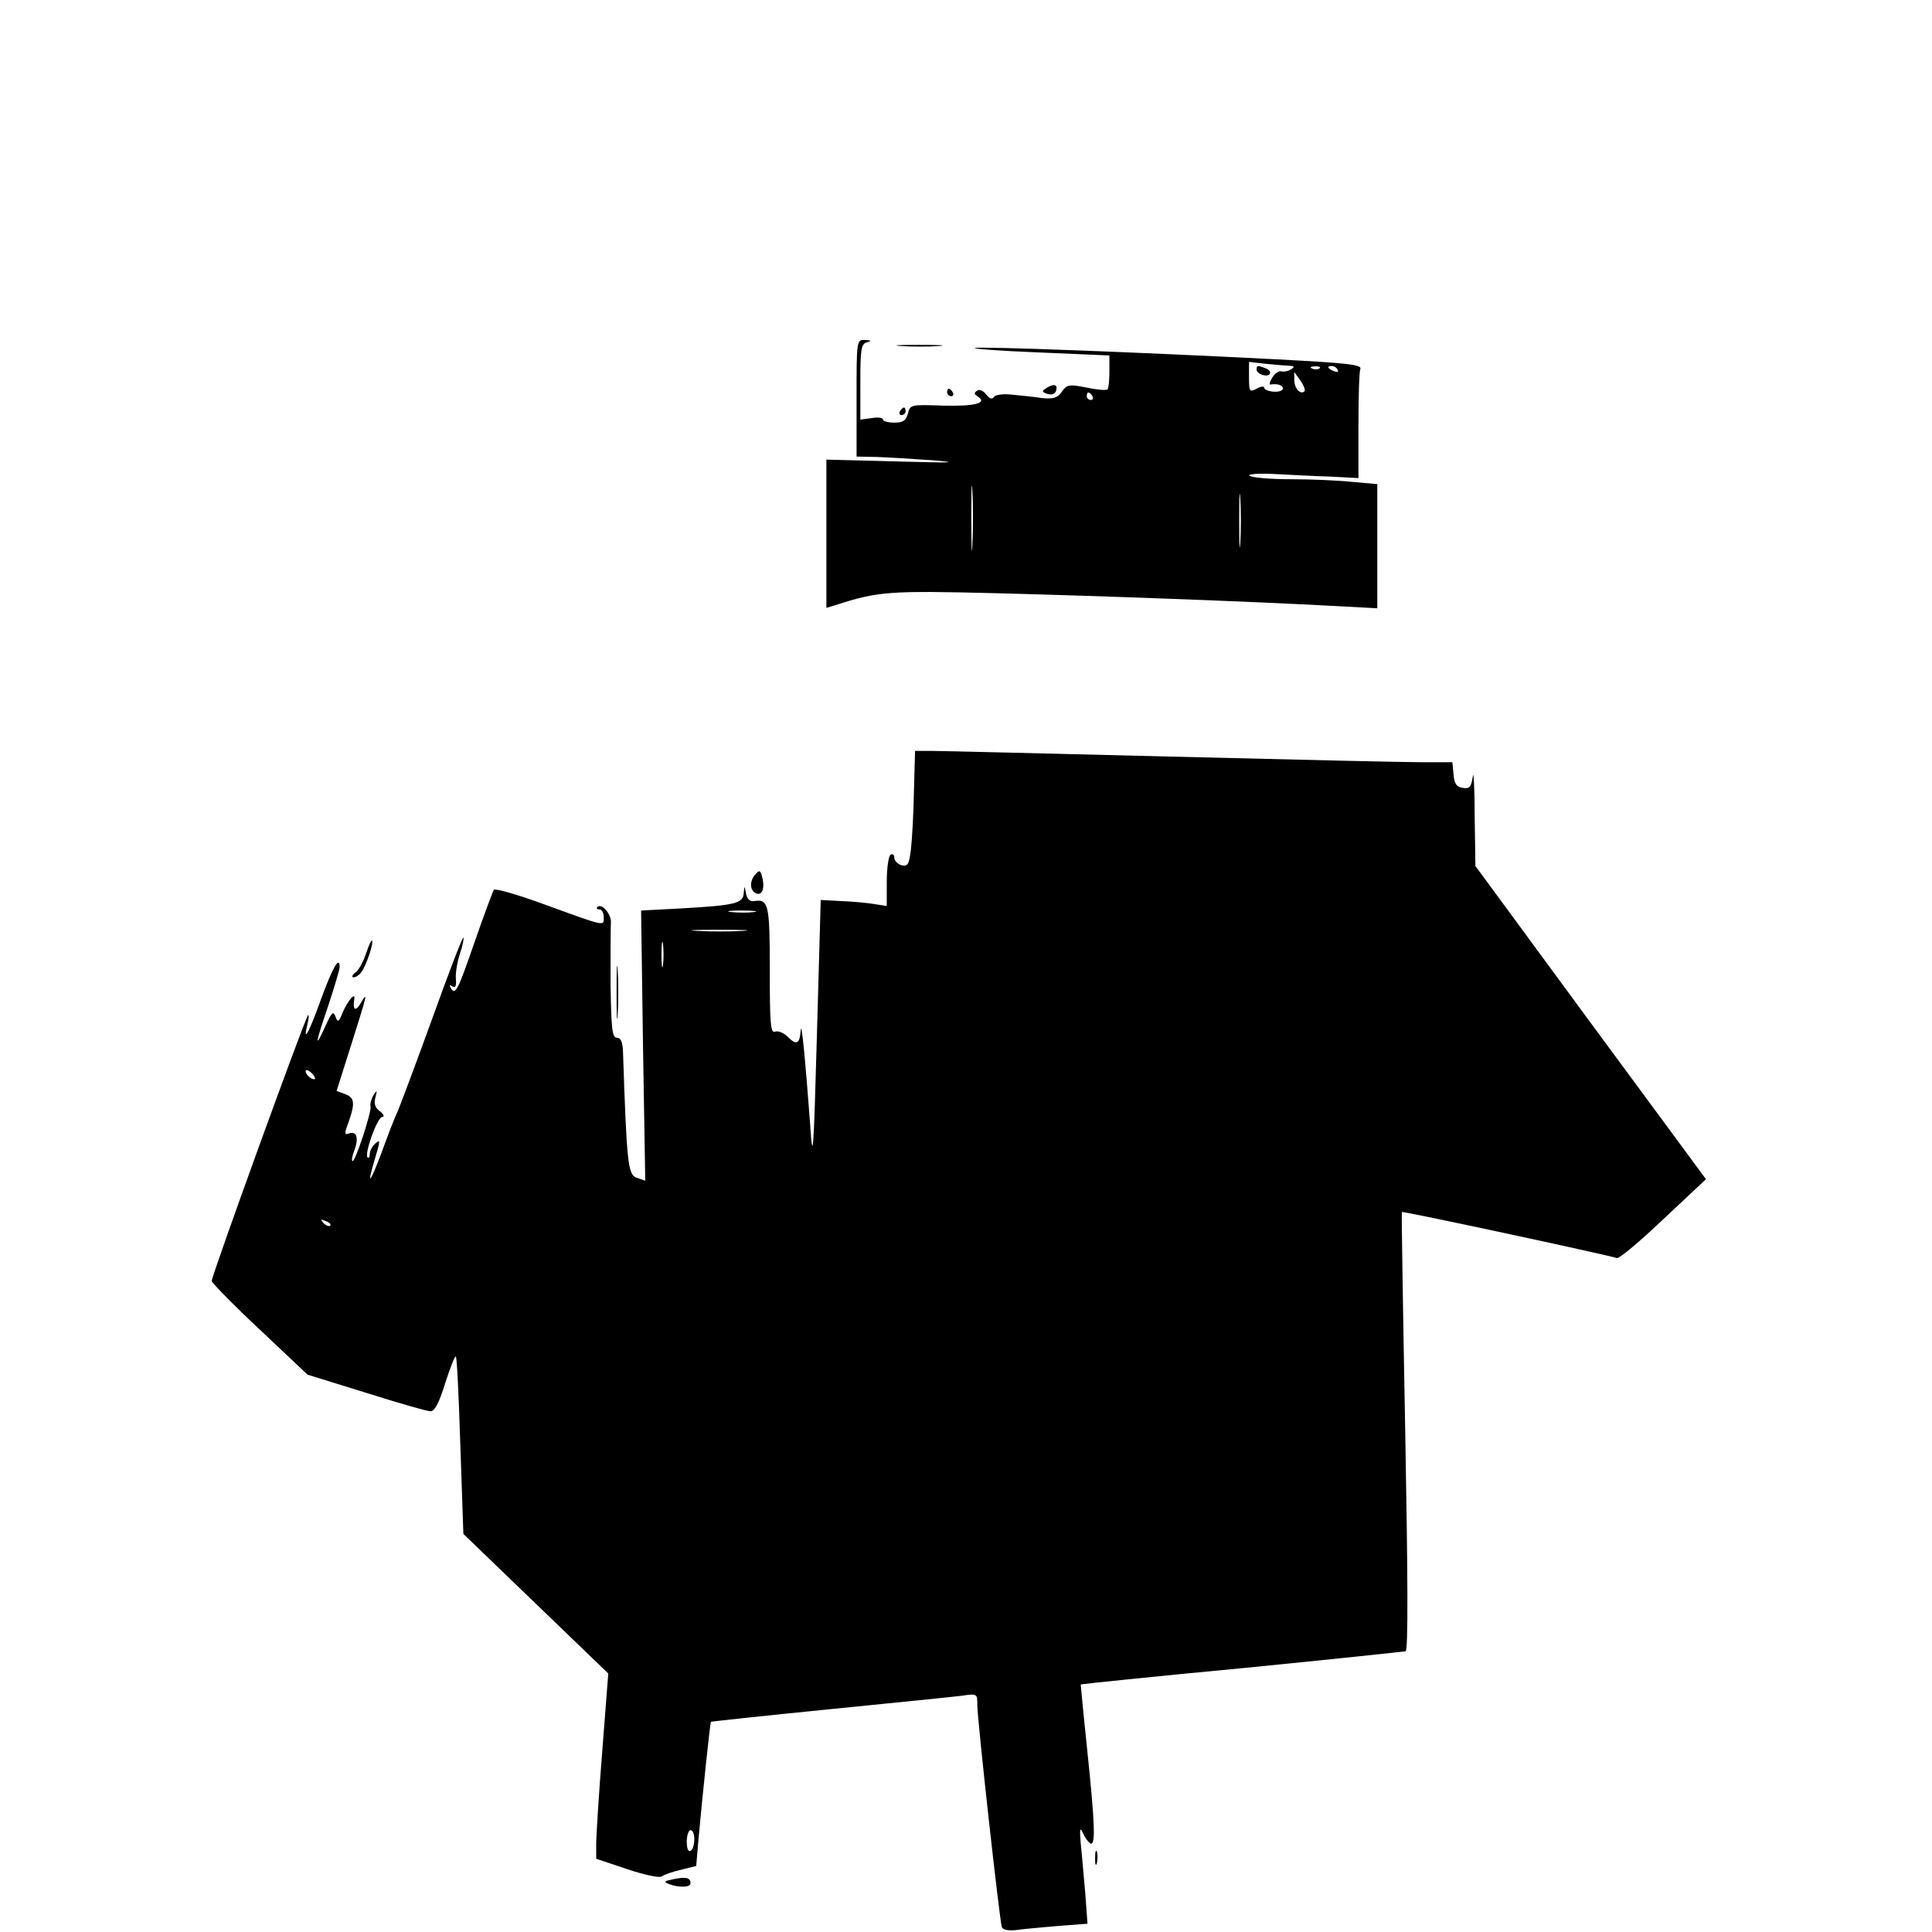 <?xml version="1.0" standalone="no"?>
<!DOCTYPE svg PUBLIC "-//W3C//DTD SVG 20010904//EN"
 "http://www.w3.org/TR/2001/REC-SVG-20010904/DTD/svg10.dtd">
<svg version="1.0" xmlns="http://www.w3.org/2000/svg"
 width="512pt" height="512pt" viewBox="0 0 512 512"
 preserveAspectRatio="xMidYMid meet">
<g transform="translate(0,512) scale(0.1,-0.1)"
fill="#000000" stroke="none">
<path d="M2270 4065 l0 -155 53 -1 c28 -1 97 -5 152 -9 71 -6 45 -7 -92 -3
l-193 5 0 -197 0 -196 23 7 c114 37 143 39 424 32 274 -7 682 -22 901 -34
l112 -6 0 164 0 165 -67 6 c-38 4 -111 7 -163 7 -52 0 -101 4 -108 9 -8 4 19
7 62 5 42 -2 110 -6 151 -7 l75 -4 0 138 c0 75 2 144 5 151 5 12 -36 16 -227
26 -369 19 -774 34 -794 30 -11 -2 65 -8 169 -12 l187 -8 0 -42 c0 -24 -2 -45
-5 -48 -3 -3 -28 -1 -56 5 -46 9 -51 8 -65 -11 -11 -16 -22 -20 -52 -17 -20 3
-56 7 -79 9 -25 3 -45 0 -49 -6 -5 -7 -11 -5 -20 6 -7 10 -18 15 -24 11 -9 -6
-9 -9 0 -15 29 -18 -5 -27 -89 -25 -87 3 -89 3 -95 -21 -5 -19 -13 -24 -36
-24 -17 0 -30 4 -30 8 0 5 -13 7 -30 4 l-30 -4 0 100 c0 87 2 101 18 105 13 4
11 5 -5 6 -23 1 -23 0 -23 -154z m1145 86 c16 -1 17 -3 6 -10 -8 -5 -19 -7
-25 -5 -6 2 -17 -5 -24 -16 -7 -11 -9 -20 -5 -19 19 3 33 -2 33 -11 0 -5 -11
-9 -25 -8 -14 1 -25 6 -25 11 0 4 -9 3 -20 -3 -18 -10 -20 -8 -20 30 l0 41 43
-5 c23 -2 51 -5 62 -5z m82 -7 c-3 -3 -12 -4 -19 -1 -8 3 -5 6 6 6 11 1 17 -2
13 -5z m48 -4 c3 -6 -1 -7 -9 -4 -18 7 -21 14 -7 14 6 0 13 -4 16 -10z m-88
-57 c-11 -10 -27 8 -27 30 l0 21 16 -22 c9 -13 14 -26 11 -29z m-562 -13 c3
-5 1 -10 -4 -10 -6 0 -11 5 -11 10 0 6 2 10 4 10 3 0 8 -4 11 -10z m-318 -392
c-1 -40 -3 -10 -3 67 0 77 1 110 3 73 2 -37 2 -100 0 -140z m710 5 c-2 -32 -3
-6 -3 57 0 63 1 89 3 58 2 -32 2 -84 0 -115z"/>
<path d="M3330 4141 c0 -12 28 -22 35 -12 3 5 -2 12 -11 15 -21 8 -24 8 -24
-3z"/>
<path d="M2388 4203 c29 -2 74 -2 100 0 26 2 2 3 -53 3 -55 0 -76 -1 -47 -3z"/>
<path d="M2772 4091 c-11 -7 -11 -9 1 -14 16 -6 27 0 27 15 0 10 -11 10 -28
-1z"/>
<path d="M2510 4080 c0 -5 5 -10 11 -10 5 0 7 5 4 10 -3 6 -8 10 -11 10 -2 0
-4 -4 -4 -10z"/>
<path d="M2385 4030 c-3 -5 -1 -10 4 -10 6 0 11 5 11 10 0 6 -2 10 -4 10 -3 0
-8 -4 -11 -10z"/>
<path d="M2422 3022 c-1 -59 -5 -128 -8 -153 -5 -40 -8 -46 -25 -42 -10 3 -19
12 -19 20 0 8 -4 11 -10 8 -5 -3 -10 -35 -10 -71 l0 -65 -32 5 c-18 3 -58 7
-88 8 l-55 3 -10 -355 c-9 -325 -11 -345 -18 -240 -13 174 -23 278 -25 249 -3
-36 -11 -40 -34 -17 -11 11 -26 17 -34 14 -12 -5 -14 22 -14 164 0 174 -3 188
-42 182 -10 -2 -18 5 -21 20 -4 22 -4 22 -6 2 -1 -28 -22 -33 -159 -41 l-113
-6 5 -358 6 -358 -23 8 c-23 8 -26 38 -36 334 -1 26 -6 37 -16 37 -13 0 -15
23 -17 143 0 78 0 152 1 163 1 22 -25 52 -36 40 -3 -3 -1 -6 5 -6 7 0 12 -9
12 -21 0 -24 8 -26 -165 37 -66 24 -123 40 -126 36 -3 -4 -25 -63 -49 -132
-46 -133 -53 -149 -65 -129 -5 8 -4 10 4 5 8 -5 11 1 9 21 -1 15 4 45 11 66 7
21 11 40 9 42 -2 3 -39 -93 -82 -213 -43 -119 -85 -230 -92 -247 -8 -16 -27
-66 -43 -110 -32 -85 -40 -91 -16 -11 13 43 13 47 0 36 -8 -7 -15 -19 -15 -28
0 -8 -3 -13 -6 -9 -9 9 26 107 39 107 7 0 4 7 -6 15 -13 9 -17 21 -12 37 5 20
4 20 -5 6 -6 -10 -10 -24 -8 -30 3 -16 -42 -151 -48 -145 -3 2 0 16 6 31 11
31 5 50 -16 42 -10 -4 -11 0 -5 17 23 62 22 77 -3 87 l-24 9 39 123 c43 136
45 144 24 108 -13 -22 -21 -16 -16 13 3 19 -17 -5 -30 -34 -11 -28 -14 -30
-20 -13 -6 16 -10 11 -27 -26 -29 -64 -27 -47 8 55 16 49 30 95 30 102 0 32
-19 -2 -50 -87 -31 -87 -49 -119 -35 -63 4 16 4 25 1 22 -8 -8 -256 -692 -255
-704 1 -5 58 -64 128 -129 l126 -119 155 -48 c85 -27 162 -49 171 -49 11 0 23
23 39 75 13 41 26 73 28 70 3 -2 8 -109 12 -237 l8 -233 192 -185 192 -185
-16 -206 c-9 -113 -16 -224 -16 -246 l0 -39 81 -27 c44 -15 85 -24 92 -20 7 5
30 13 52 18 l40 10 6 70 c10 112 31 310 33 312 1 1 141 16 311 33 171 17 329
33 353 36 42 6 42 6 42 -25 0 -38 59 -571 65 -588 2 -7 17 -10 37 -8 18 3 68
7 112 11 l78 6 -6 81 c-4 45 -9 105 -12 132 -3 37 -2 44 5 29 5 -12 14 -25 20
-29 15 -9 13 48 -8 250 -10 94 -17 171 -17 171 1 1 192 21 426 43 234 23 430
44 435 45 7 2 6 197 -1 582 -6 319 -10 580 -9 582 3 3 542 -113 570 -122 6 -2
61 44 123 103 l113 106 -306 415 -305 415 -2 135 c0 74 -3 120 -5 102 -4 -27
-8 -33 -26 -30 -17 2 -23 11 -25 36 l-3 32 -82 0 c-45 0 -345 7 -667 15 -322
8 -605 15 -630 15 l-45 0 -3 -108z m-424 -319 c-15 -2 -42 -2 -60 0 -18 2 -6
4 27 4 33 0 48 -2 33 -4z m-30 -50 c-32 -2 -86 -2 -120 0 -35 2 -9 3 57 3 66
0 94 -1 63 -3z m-211 -90 c-2 -16 -4 -3 -4 27 0 30 2 43 4 28 2 -16 2 -40 0
-55z m-922 -302 c-6 -5 -25 10 -25 20 0 5 6 4 14 -3 8 -7 12 -15 11 -17z m40
-389 c-3 -3 -11 0 -18 7 -9 10 -8 11 6 5 10 -3 15 -9 12 -12z m965 -1626 c0
-14 -4 -28 -10 -31 -6 -4 -10 7 -10 24 0 17 5 31 10 31 6 0 10 -11 10 -24z"/>
<path d="M2003 2804 c-16 -16 -17 -41 -2 -50 17 -10 26 8 20 37 -5 22 -8 25
-18 13z"/>
<path d="M970 2593 c-7 -21 -19 -44 -28 -50 -9 -7 -11 -13 -5 -13 6 0 15 6 20
13 13 16 34 79 29 84 -2 3 -9 -13 -16 -34z"/>
<path d="M1634 2490 c0 -63 1 -89 3 -57 2 31 2 83 0 115 -2 31 -3 5 -3 -58z"/>
<path d="M2902 195 c0 -16 2 -22 5 -12 2 9 2 23 0 30 -3 6 -5 -1 -5 -18z"/>
<path d="M1785 140 c-25 -5 -27 -7 -12 -13 26 -10 57 -9 57 2 0 15 -12 18 -45
11z"/>
</g>
</svg>
